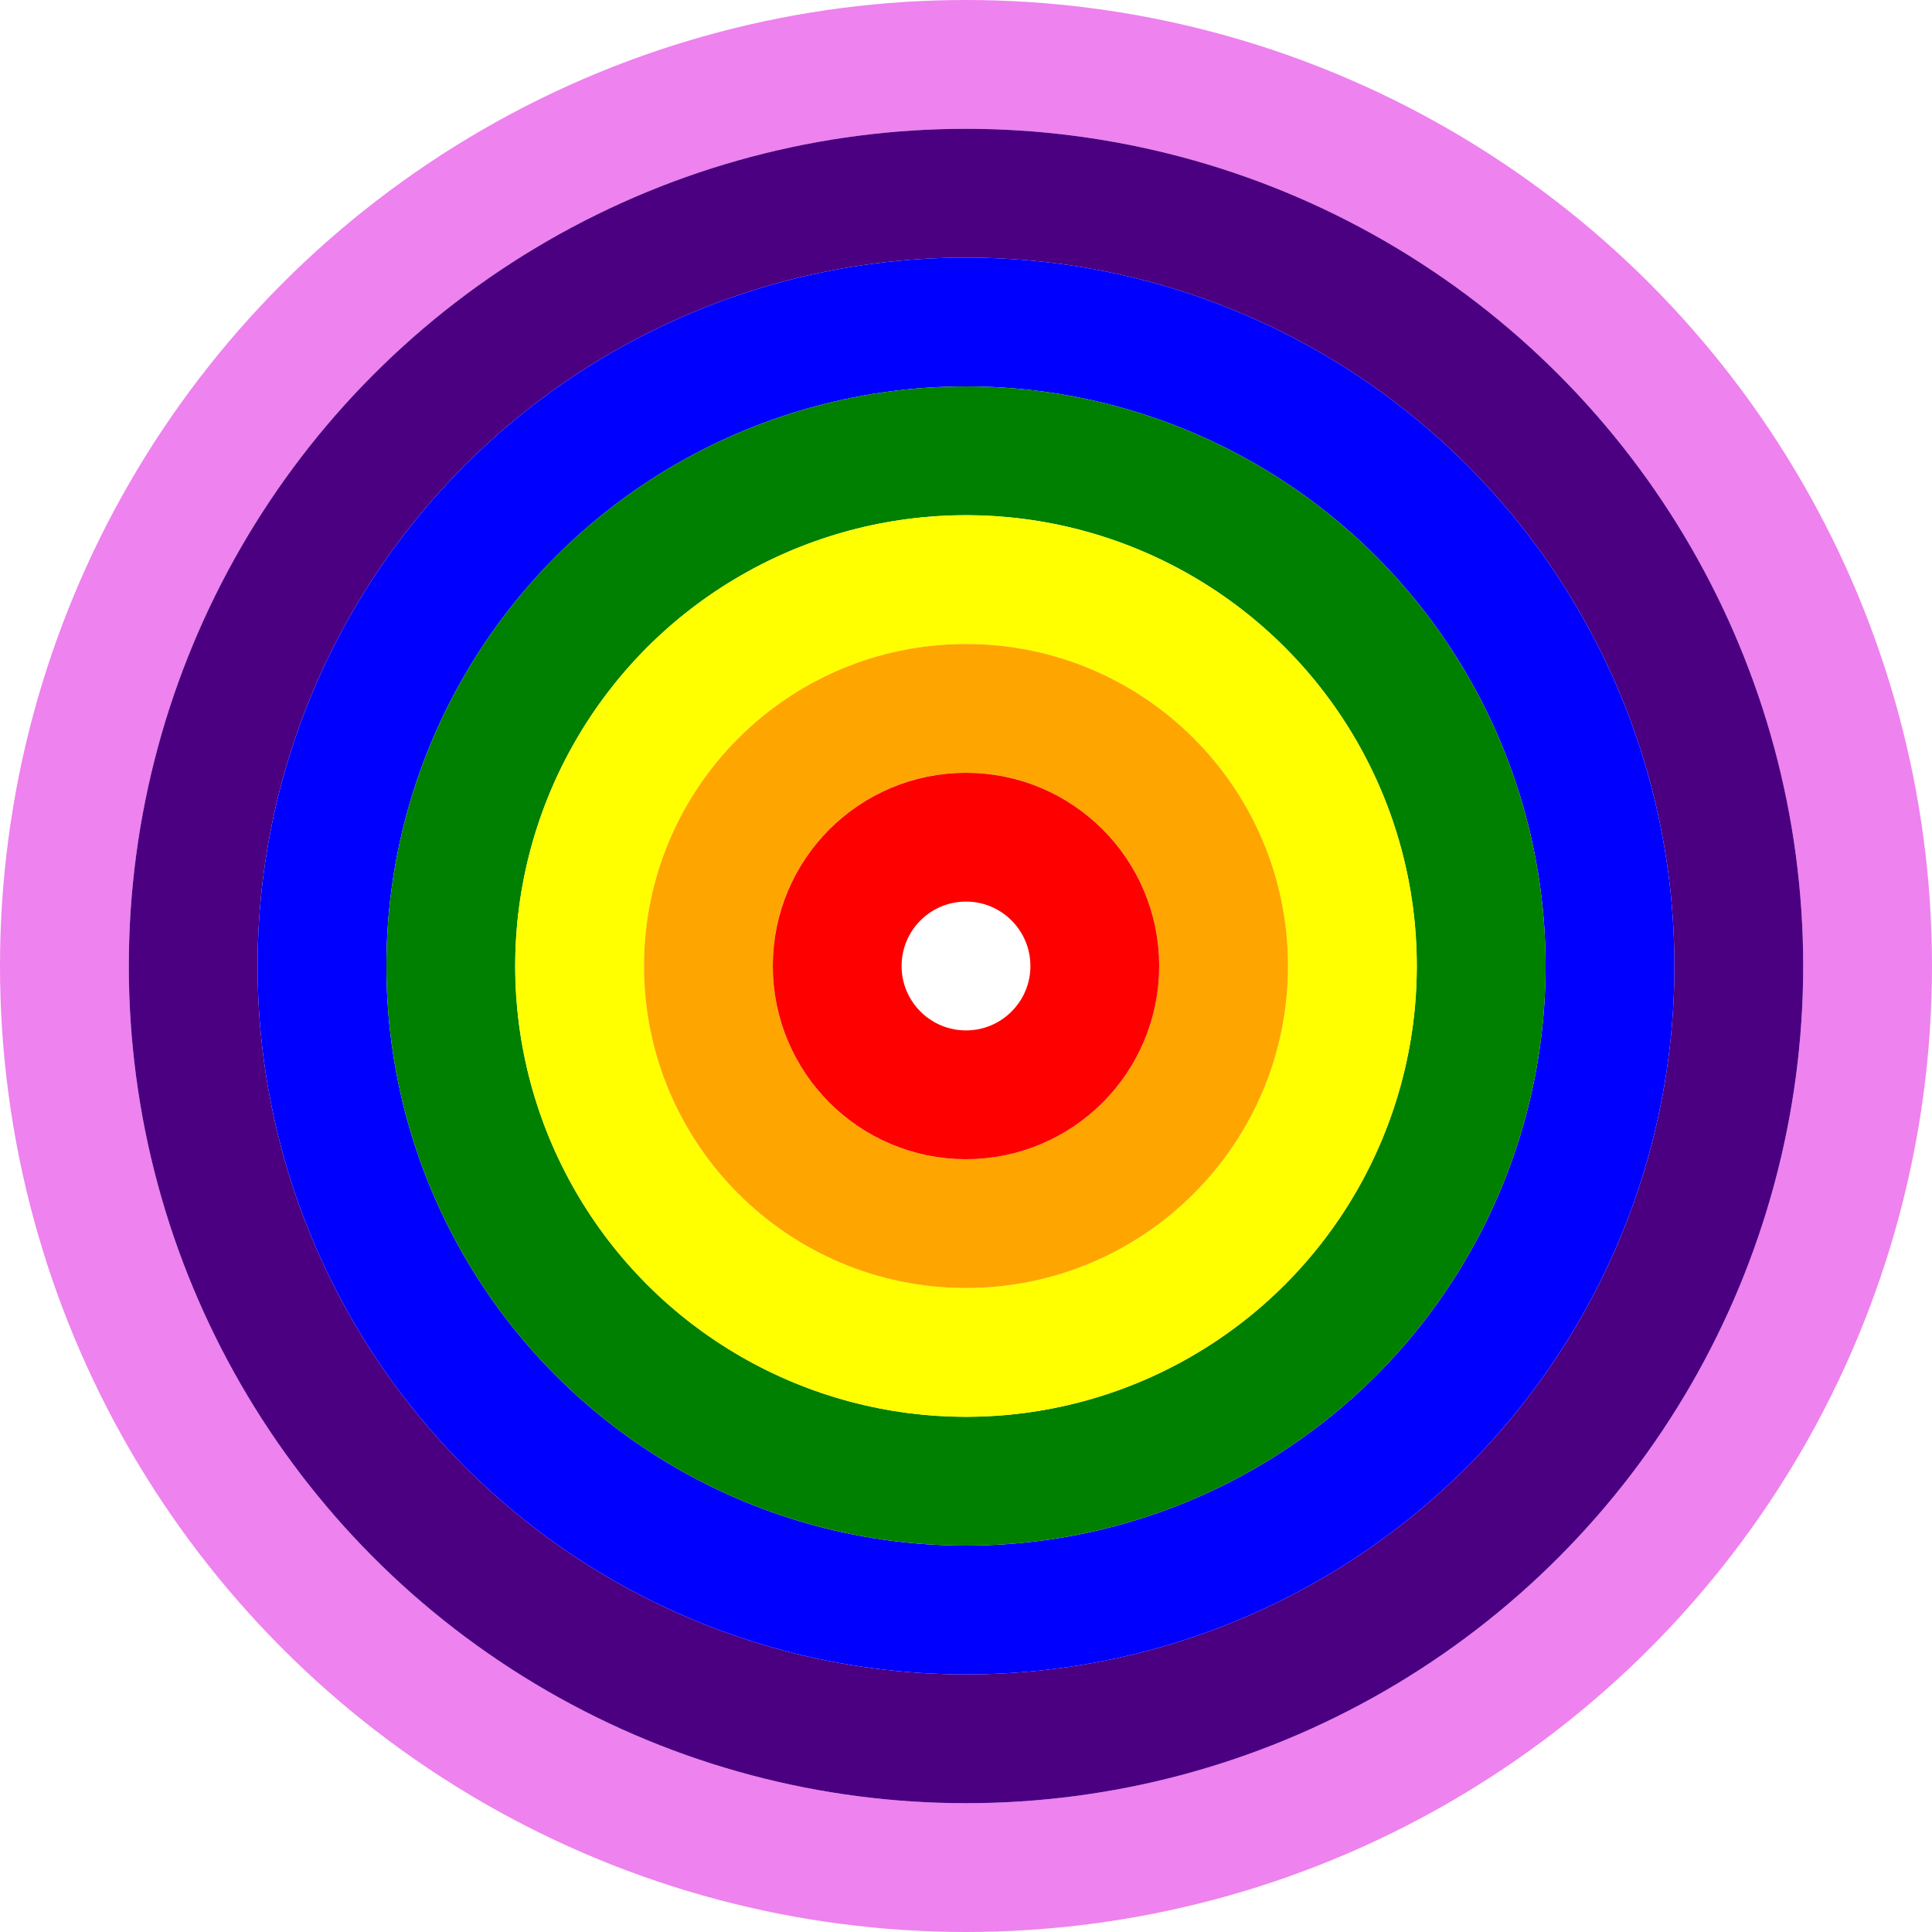 <svg version="1.1" baseProfile="full" width="300" height="300" xmlns="http://www.w3.org/2000/svg">
  <circle cx="150" cy="150" r="140" stroke="violet" stroke-width="20" fill="none" />
  <circle cx="150" cy="150" r="120" stroke="indigo" stroke-width="20" fill="none" />
  <circle cx="150" cy="150" r="100" stroke="blue" stroke-width="20" fill="none" />
  <circle cx="150" cy="150" r="80" stroke="green" stroke-width="20" fill="none" />
  <circle cx="150" cy="150" r="60" stroke="yellow" stroke-width="20" fill="none" />
  <circle cx="150" cy="150" r="40" stroke="orange" stroke-width="20" fill="none" />
  <circle cx="150" cy="150" r="20" stroke="red" stroke-width="20" fill="none" />
</svg>
